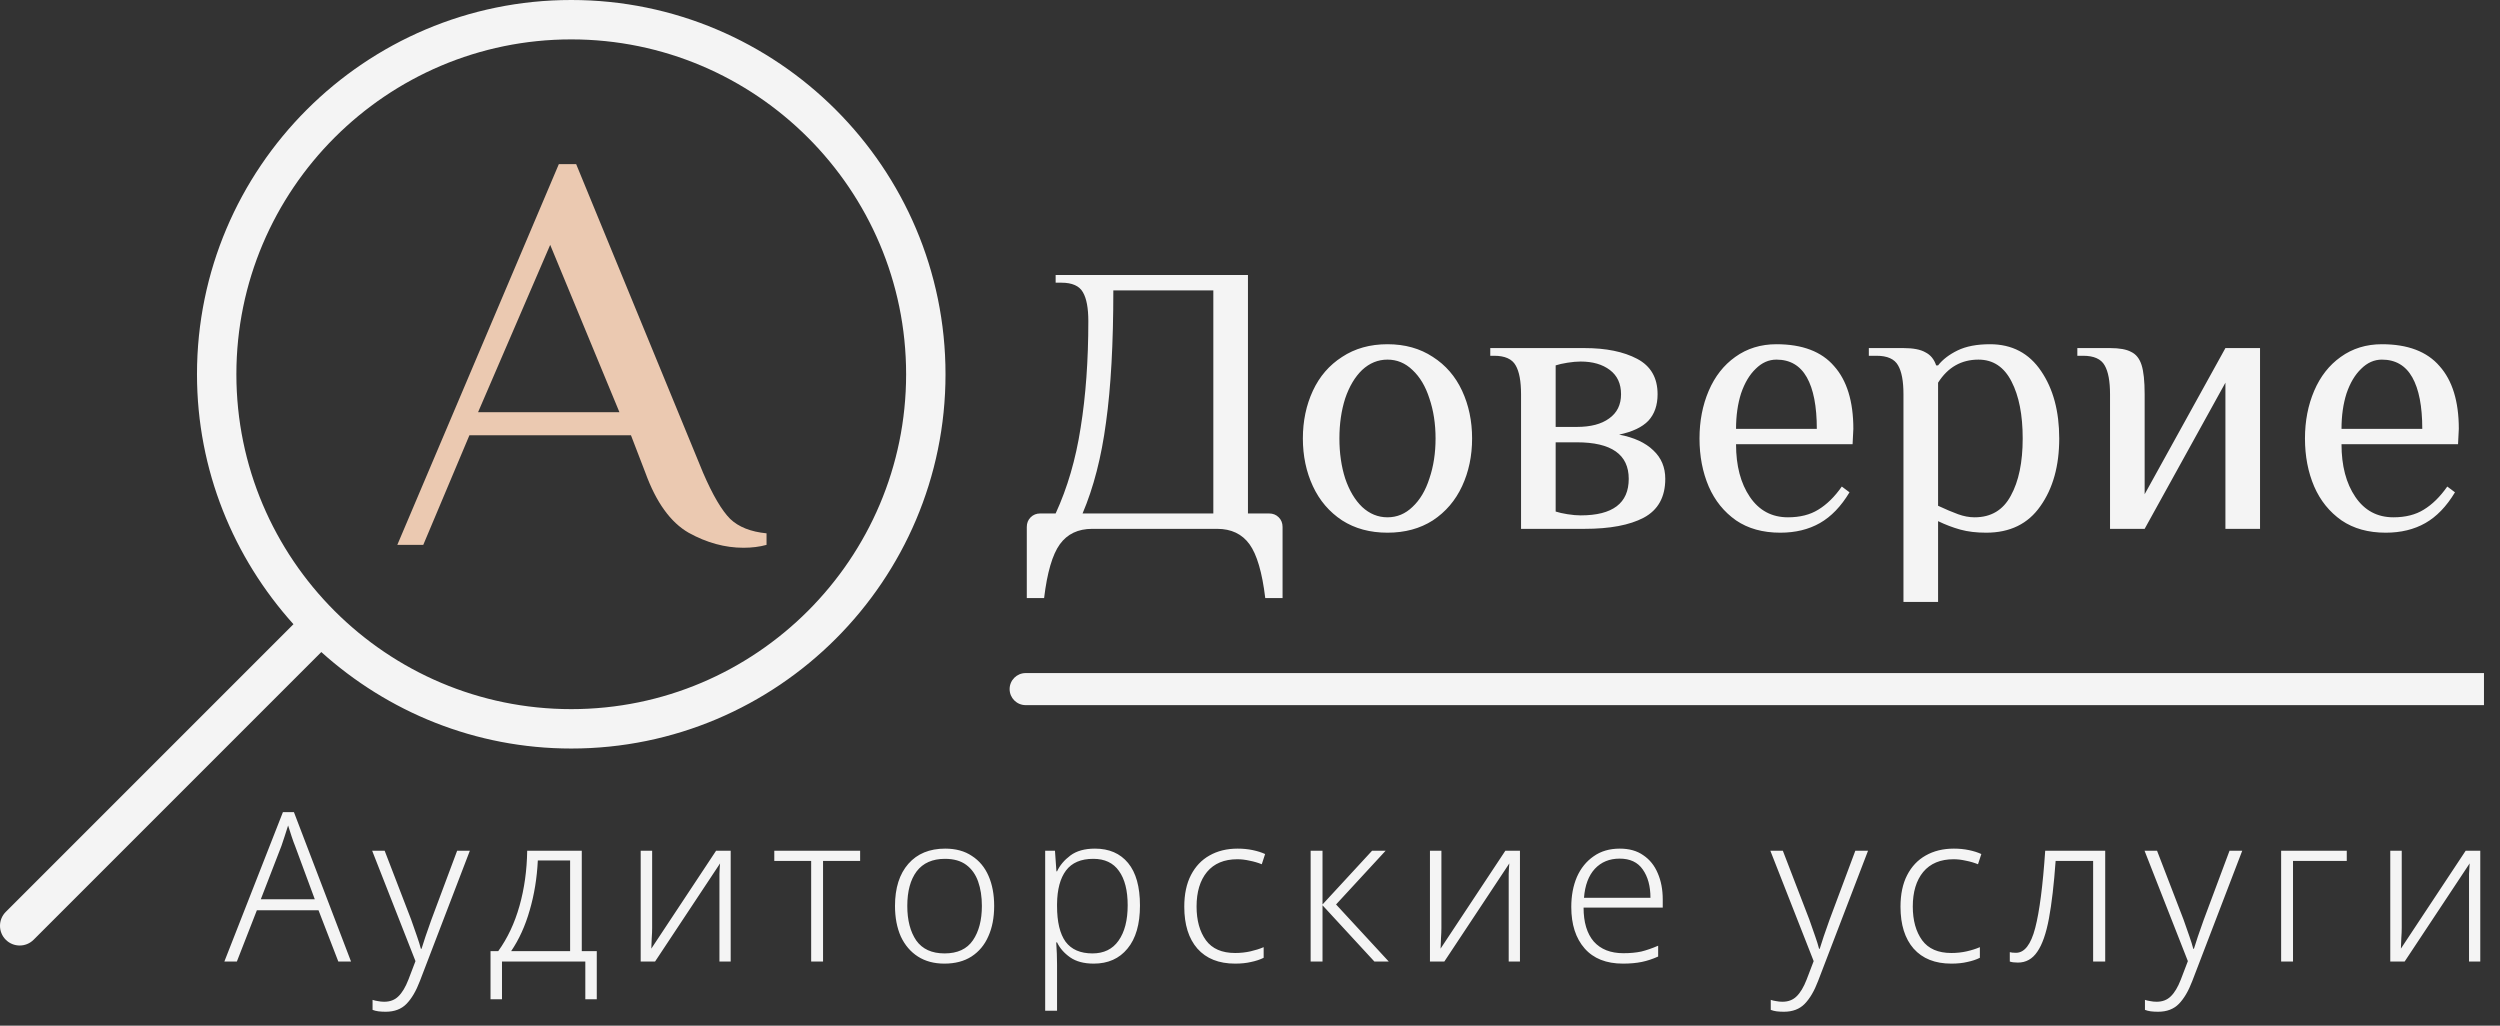 <svg width="156" height="64" viewBox="0 0 156 64" fill="none" xmlns="http://www.w3.org/2000/svg">
<rect x="0" y="0" width="156" height="64" fill="#333333" stroke="none"/>
<path d="M64.072 32.88C64.072 32.64 64.152 32.44 64.312 32.28C64.472 32.12 64.672 32.04 64.912 32.04H65.872C66.608 30.44 67.128 28.656 67.432 26.688C67.752 24.704 67.912 22.488 67.912 20.04C67.912 19.224 67.8 18.624 67.576 18.24C67.352 17.84 66.904 17.64 66.232 17.64H65.872V17.16H77.872V32.04H79.192C79.432 32.04 79.632 32.12 79.792 32.28C79.952 32.44 80.032 32.64 80.032 32.88V37.32H78.952C78.76 35.72 78.432 34.6 77.968 33.96C77.504 33.32 76.832 33 75.952 33H68.152C67.272 33 66.6 33.32 66.136 33.96C65.672 34.6 65.344 35.72 65.152 37.32H64.072V32.88ZM75.712 32.04V18.12H69.472C69.472 21.432 69.32 24.176 69.016 26.352C68.728 28.528 68.24 30.424 67.552 32.04H75.712ZM86.579 33.24C85.491 33.24 84.547 32.984 83.747 32.472C82.947 31.944 82.339 31.232 81.923 30.336C81.507 29.44 81.299 28.448 81.299 27.36C81.299 26.272 81.507 25.28 81.923 24.384C82.339 23.488 82.947 22.784 83.747 22.272C84.547 21.744 85.491 21.48 86.579 21.48C87.667 21.48 88.611 21.744 89.411 22.272C90.211 22.784 90.819 23.488 91.235 24.384C91.651 25.28 91.859 26.272 91.859 27.36C91.859 28.448 91.651 29.44 91.235 30.336C90.819 31.232 90.211 31.944 89.411 32.472C88.611 32.984 87.667 33.24 86.579 33.24ZM86.579 32.28C87.171 32.28 87.691 32.064 88.139 31.632C88.603 31.2 88.955 30.608 89.195 29.856C89.451 29.104 89.579 28.272 89.579 27.36C89.579 26.448 89.451 25.616 89.195 24.864C88.955 24.112 88.603 23.52 88.139 23.088C87.691 22.656 87.171 22.44 86.579 22.44C85.987 22.44 85.459 22.656 84.995 23.088C84.547 23.52 84.195 24.112 83.939 24.864C83.699 25.616 83.579 26.448 83.579 27.36C83.579 28.272 83.699 29.104 83.939 29.856C84.195 30.608 84.547 31.2 84.995 31.632C85.459 32.064 85.987 32.28 86.579 32.28ZM94.913 24.6C94.913 23.784 94.801 23.184 94.577 22.8C94.353 22.4 93.905 22.2 93.233 22.2H92.993V21.72H98.873C100.217 21.72 101.313 21.944 102.161 22.392C103.009 22.84 103.433 23.576 103.433 24.6C103.433 25.288 103.241 25.84 102.857 26.256C102.473 26.656 101.865 26.944 101.033 27.12C101.961 27.296 102.673 27.624 103.169 28.104C103.665 28.568 103.913 29.16 103.913 29.88C103.913 31.016 103.465 31.824 102.569 32.304C101.689 32.768 100.457 33 98.873 33H94.913V24.6ZM98.393 26.64C99.257 26.64 99.929 26.464 100.409 26.112C100.905 25.76 101.153 25.256 101.153 24.6C101.153 23.944 100.921 23.44 100.457 23.088C99.993 22.736 99.385 22.56 98.633 22.56C98.393 22.56 98.121 22.584 97.817 22.632C97.513 22.68 97.265 22.736 97.073 22.8V26.64H98.393ZM98.633 32.16C100.633 32.16 101.633 31.4 101.633 29.88C101.633 28.36 100.553 27.6 98.393 27.6H97.073V31.92C97.265 31.984 97.513 32.04 97.817 32.088C98.121 32.136 98.393 32.16 98.633 32.16ZM111.089 33.24C110.001 33.24 109.081 32.984 108.329 32.472C107.577 31.944 107.009 31.24 106.625 30.36C106.241 29.464 106.049 28.464 106.049 27.36C106.049 26.272 106.241 25.28 106.625 24.384C107.009 23.488 107.561 22.784 108.281 22.272C109.017 21.744 109.873 21.48 110.849 21.48C112.465 21.48 113.665 21.936 114.449 22.848C115.249 23.744 115.649 25.048 115.649 26.76L115.601 27.72H108.329C108.329 29.064 108.617 30.16 109.193 31.008C109.769 31.856 110.561 32.28 111.569 32.28C112.321 32.28 112.953 32.12 113.465 31.8C113.993 31.48 114.481 31 114.929 30.36L115.409 30.72C114.881 31.6 114.265 32.24 113.561 32.64C112.857 33.04 112.033 33.24 111.089 33.24ZM113.369 26.76C113.369 25.352 113.161 24.28 112.745 23.544C112.329 22.808 111.697 22.44 110.849 22.44C110.369 22.44 109.937 22.632 109.553 23.016C109.169 23.384 108.865 23.896 108.641 24.552C108.433 25.208 108.329 25.944 108.329 26.76H113.369ZM118.776 24.6C118.776 23.784 118.664 23.184 118.44 22.8C118.216 22.4 117.768 22.2 117.096 22.2H116.615V21.72H118.776C119.384 21.72 119.84 21.808 120.144 21.984C120.464 22.144 120.688 22.416 120.816 22.8H120.936C121.224 22.432 121.632 22.12 122.16 21.864C122.688 21.608 123.36 21.48 124.176 21.48C125.552 21.48 126.616 22.04 127.368 23.16C128.12 24.264 128.496 25.664 128.496 27.36C128.496 29.072 128.104 30.48 127.32 31.584C126.552 32.688 125.424 33.24 123.936 33.24C123.328 33.24 122.792 33.176 122.328 33.048C121.864 32.92 121.4 32.744 120.936 32.52V37.56H118.776V24.6ZM123.216 32.28C124.24 32.28 124.992 31.832 125.472 30.936C125.968 30.04 126.216 28.848 126.216 27.36C126.216 25.888 125.984 24.704 125.52 23.808C125.056 22.896 124.368 22.44 123.456 22.44C122.384 22.44 121.544 22.92 120.936 23.88V31.56C121.416 31.784 121.832 31.96 122.184 32.088C122.536 32.216 122.88 32.28 123.216 32.28ZM131.666 24.6C131.666 23.784 131.554 23.184 131.33 22.8C131.106 22.4 130.658 22.2 129.986 22.2H129.626V21.72H131.666C132.258 21.72 132.698 21.8 132.986 21.96C133.29 22.104 133.506 22.376 133.634 22.776C133.762 23.176 133.826 23.784 133.826 24.6V30.84L138.866 21.72H141.026V33H138.866V23.88L133.826 33H131.666V24.6ZM148.87 33.24C147.782 33.24 146.862 32.984 146.11 32.472C145.358 31.944 144.79 31.24 144.406 30.36C144.022 29.464 143.83 28.464 143.83 27.36C143.83 26.272 144.022 25.28 144.406 24.384C144.79 23.488 145.342 22.784 146.062 22.272C146.798 21.744 147.654 21.48 148.63 21.48C150.246 21.48 151.446 21.936 152.23 22.848C153.03 23.744 153.43 25.048 153.43 26.76L153.382 27.72H146.11C146.11 29.064 146.398 30.16 146.974 31.008C147.55 31.856 148.342 32.28 149.35 32.28C150.102 32.28 150.734 32.12 151.246 31.8C151.774 31.48 152.262 31 152.71 30.36L153.19 30.72C152.662 31.6 152.046 32.24 151.342 32.64C150.638 33.04 149.814 33.24 148.87 33.24ZM151.15 26.76C151.15 25.352 150.942 24.28 150.526 23.544C150.11 22.808 149.478 22.44 148.63 22.44C148.15 22.44 147.718 22.632 147.334 23.016C146.95 23.384 146.646 23.896 146.422 24.552C146.214 25.208 146.11 25.944 146.11 26.76H151.15Z" fill="#F4F4F4"/>
<path d="M21.111 60L19.876 56.802H16.028L14.78 60H14L17.653 50.679H18.342L21.904 60H21.111ZM18.407 52.772C18.355 52.651 18.286 52.46 18.199 52.2C18.112 51.94 18.039 51.71 17.978 51.511C17.909 51.745 17.835 51.975 17.757 52.2C17.679 52.425 17.614 52.62 17.562 52.785L16.275 56.113H19.642L18.407 52.772ZM23.222 53.084H24.002L25.653 57.374C25.792 57.764 25.913 58.111 26.017 58.414C26.121 58.709 26.203 58.973 26.264 59.207H26.303C26.433 58.774 26.637 58.171 26.914 57.4L28.526 53.084H29.319L26.199 61.222C25.965 61.837 25.688 62.31 25.367 62.639C25.047 62.968 24.613 63.133 24.067 63.133C23.902 63.133 23.751 63.124 23.612 63.107C23.482 63.09 23.361 63.059 23.248 63.016V62.392C23.352 62.427 23.465 62.453 23.586 62.47C23.707 62.496 23.837 62.509 23.976 62.509C24.34 62.509 24.635 62.396 24.86 62.171C25.094 61.946 25.302 61.599 25.484 61.131L25.926 59.974L23.222 53.084ZM36.303 53.084V59.35H37.239V62.353H36.524V60H31.324V62.353H30.609V59.35H31.09C31.671 58.544 32.113 57.604 32.416 56.529C32.719 55.454 32.88 54.306 32.897 53.084H36.303ZM33.56 53.695C33.508 54.787 33.339 55.823 33.053 56.802C32.776 57.773 32.39 58.622 31.896 59.35H35.575V53.695H33.56ZM40.694 57.894C40.694 58.085 40.685 58.301 40.668 58.544C40.659 58.787 40.65 59.003 40.642 59.194L44.685 53.084H45.595V60H44.893V55.177C44.893 54.986 44.893 54.77 44.893 54.527C44.901 54.276 44.914 54.059 44.932 53.877L40.876 60H39.979V53.084H40.694V57.894ZM53.672 53.721H51.358V60H50.617V53.721H48.316V53.084H53.672V53.721ZM62.036 56.529C62.036 57.257 61.915 57.89 61.672 58.427C61.438 58.964 61.087 59.385 60.619 59.688C60.16 59.983 59.597 60.13 58.929 60.13C58.288 60.13 57.738 59.983 57.278 59.688C56.819 59.393 56.464 58.977 56.212 58.44C55.97 57.894 55.848 57.257 55.848 56.529C55.848 55.411 56.126 54.536 56.68 53.903C57.235 53.27 58.002 52.954 58.981 52.954C59.64 52.954 60.195 53.106 60.645 53.409C61.105 53.704 61.451 54.12 61.685 54.657C61.919 55.194 62.036 55.818 62.036 56.529ZM56.615 56.529C56.615 57.422 56.802 58.141 57.174 58.687C57.556 59.224 58.145 59.493 58.942 59.493C59.748 59.493 60.338 59.22 60.71 58.674C61.083 58.128 61.269 57.413 61.269 56.529C61.269 55.957 61.191 55.45 61.035 55.008C60.879 54.566 60.632 54.219 60.294 53.968C59.956 53.717 59.514 53.591 58.968 53.591C58.188 53.591 57.599 53.851 57.2 54.371C56.81 54.891 56.615 55.61 56.615 56.529ZM68.326 52.954C69.21 52.954 69.899 53.253 70.393 53.851C70.887 54.449 71.134 55.333 71.134 56.503C71.134 57.673 70.874 58.57 70.354 59.194C69.843 59.818 69.141 60.13 68.248 60.13C67.642 60.13 67.152 60 66.779 59.74C66.407 59.48 66.134 59.168 65.96 58.804H65.908C65.926 59.021 65.939 59.259 65.947 59.519C65.956 59.77 65.96 60.004 65.96 60.221V63.068H65.219V53.084H65.83L65.921 54.371H65.96C66.134 53.998 66.411 53.669 66.792 53.383C67.174 53.097 67.685 52.954 68.326 52.954ZM68.222 53.591C67.451 53.591 66.883 53.834 66.519 54.319C66.155 54.804 65.969 55.502 65.96 56.412V56.542C65.96 57.53 66.138 58.271 66.493 58.765C66.857 59.25 67.416 59.493 68.17 59.493C68.881 59.493 69.423 59.229 69.795 58.7C70.177 58.163 70.367 57.426 70.367 56.49C70.367 55.563 70.185 54.848 69.821 54.345C69.466 53.842 68.933 53.591 68.222 53.591ZM77.071 60.13C76.057 60.13 75.272 59.818 74.718 59.194C74.172 58.57 73.899 57.699 73.899 56.581C73.899 55.801 74.037 55.142 74.315 54.605C74.592 54.068 74.978 53.66 75.472 53.383C75.974 53.097 76.559 52.954 77.227 52.954C77.556 52.954 77.868 52.984 78.163 53.045C78.457 53.106 78.717 53.188 78.943 53.292L78.735 53.929C78.501 53.834 78.249 53.76 77.981 53.708C77.712 53.647 77.456 53.617 77.214 53.617C76.39 53.617 75.758 53.881 75.316 54.41C74.882 54.939 74.666 55.658 74.666 56.568C74.666 57.435 74.861 58.137 75.251 58.674C75.641 59.203 76.247 59.467 77.071 59.467C77.409 59.467 77.729 59.432 78.033 59.363C78.336 59.294 78.609 59.207 78.852 59.103V59.766C78.626 59.879 78.366 59.965 78.072 60.026C77.786 60.095 77.452 60.13 77.071 60.13ZM85.619 53.084H86.464L83.37 56.438L86.659 60H85.762L82.525 56.49V60H81.784V53.084H82.525V56.438L85.619 53.084ZM89.944 57.894C89.944 58.085 89.935 58.301 89.918 58.544C89.909 58.787 89.9 59.003 89.892 59.194L93.935 53.084H94.845V60H94.143V55.177C94.143 54.986 94.143 54.77 94.143 54.527C94.151 54.276 94.164 54.059 94.182 53.877L90.126 60H89.229V53.084H89.944V57.894ZM101.077 52.954C101.666 52.954 102.156 53.093 102.546 53.37C102.944 53.639 103.243 54.011 103.443 54.488C103.651 54.965 103.755 55.511 103.755 56.126V56.633H98.815C98.815 57.552 99.027 58.258 99.452 58.752C99.885 59.237 100.5 59.48 101.298 59.48C101.722 59.48 102.095 59.445 102.416 59.376C102.736 59.298 103.087 59.177 103.469 59.012V59.688C103.122 59.844 102.78 59.957 102.442 60.026C102.104 60.095 101.714 60.13 101.272 60.13C100.232 60.13 99.434 59.814 98.88 59.181C98.325 58.548 98.048 57.686 98.048 56.594C98.048 55.892 98.165 55.268 98.399 54.722C98.641 54.176 98.988 53.747 99.439 53.435C99.889 53.114 100.435 52.954 101.077 52.954ZM101.064 53.578C100.431 53.578 99.915 53.79 99.517 54.215C99.127 54.64 98.901 55.242 98.841 56.022H102.988C102.988 55.294 102.827 54.705 102.507 54.254C102.195 53.803 101.714 53.578 101.064 53.578ZM110.469 53.084H111.249L112.9 57.374C113.039 57.764 113.16 58.111 113.264 58.414C113.368 58.709 113.451 58.973 113.511 59.207H113.55C113.68 58.774 113.884 58.171 114.161 57.4L115.773 53.084H116.566L113.446 61.222C113.212 61.837 112.935 62.31 112.614 62.639C112.294 62.968 111.86 63.133 111.314 63.133C111.15 63.133 110.998 63.124 110.859 63.107C110.729 63.09 110.608 63.059 110.495 63.016V62.392C110.599 62.427 110.712 62.453 110.833 62.47C110.955 62.496 111.085 62.509 111.223 62.509C111.587 62.509 111.882 62.396 112.107 62.171C112.341 61.946 112.549 61.599 112.731 61.131L113.173 59.974L110.469 53.084ZM121.763 60.13C120.749 60.13 119.965 59.818 119.41 59.194C118.864 58.57 118.591 57.699 118.591 56.581C118.591 55.801 118.73 55.142 119.007 54.605C119.285 54.068 119.67 53.66 120.164 53.383C120.667 53.097 121.252 52.954 121.919 52.954C122.249 52.954 122.561 52.984 122.855 53.045C123.15 53.106 123.41 53.188 123.635 53.292L123.427 53.929C123.193 53.834 122.942 53.76 122.673 53.708C122.405 53.647 122.149 53.617 121.906 53.617C121.083 53.617 120.45 53.881 120.008 54.41C119.575 54.939 119.358 55.658 119.358 56.568C119.358 57.435 119.553 58.137 119.943 58.674C120.333 59.203 120.94 59.467 121.763 59.467C122.101 59.467 122.422 59.432 122.725 59.363C123.029 59.294 123.302 59.207 123.544 59.103V59.766C123.319 59.879 123.059 59.965 122.764 60.026C122.478 60.095 122.145 60.13 121.763 60.13ZM131.365 60H130.611V53.721H128.271C128.167 55.177 128.028 56.373 127.855 57.309C127.681 58.245 127.439 58.938 127.127 59.389C126.823 59.84 126.42 60.065 125.918 60.065C125.701 60.065 125.532 60.043 125.411 60V59.415C125.497 59.441 125.627 59.454 125.801 59.454C126.329 59.454 126.728 58.938 126.997 57.907C127.265 56.876 127.473 55.268 127.621 53.084H131.365V60ZM133.819 53.084H134.599L136.25 57.374C136.388 57.764 136.51 58.111 136.614 58.414C136.718 58.709 136.8 58.973 136.861 59.207H136.9C137.03 58.774 137.233 58.171 137.511 57.4L139.123 53.084H139.916L136.796 61.222C136.562 61.837 136.284 62.31 135.964 62.639C135.643 62.968 135.21 63.133 134.664 63.133C134.499 63.133 134.347 63.124 134.209 63.107C134.079 63.09 133.957 63.059 133.845 63.016V62.392C133.949 62.427 134.061 62.453 134.183 62.47C134.304 62.496 134.434 62.509 134.573 62.509C134.937 62.509 135.231 62.396 135.457 62.171C135.691 61.946 135.899 61.599 136.081 61.131L136.523 59.974L133.819 53.084ZM146.438 53.084V53.721H143.084V60H142.343V53.084H146.438ZM149.868 57.894C149.868 58.085 149.86 58.301 149.842 58.544C149.834 58.787 149.825 59.003 149.816 59.194L153.859 53.084H154.769V60H154.067V55.177C154.067 54.986 154.067 54.77 154.067 54.527C154.076 54.276 154.089 54.059 154.106 53.877L150.05 60H149.153V53.084H149.868V57.894Z" fill="#F4F4F4"/>
<path d="M64 42C63.448 42 63 42.448 63 43C63 43.552 63.448 44 64 44V42ZM64 44H155V42H64V44Z" fill="#F4F4F4"/>
<g clip-path="url(#clip0)">
<path d="M2.098 58.64L20.05 40.688C24.19 44.417 29.649 46.708 35.646 46.708C48.523 46.708 59 36.232 59 23.354C59 10.477 48.523 0 35.646 0C22.768 0 12.292 10.477 12.292 23.354C12.292 29.351 14.583 34.81 18.312 38.95L0.36 56.902C0.12 57.142 0 57.456 0 57.771C0 58.085 0.12 58.4 0.36 58.64C0.84 59.12 1.618 59.12 2.098 58.64ZM14.75 23.354C14.75 11.833 24.124 2.458 35.646 2.458C47.168 2.458 56.542 11.833 56.542 23.354C56.542 34.875 47.168 44.25 35.646 44.25C24.123 44.25 14.75 34.875 14.75 23.354Z" fill="#F4F4F4"/>
<path d="M46.392 34.18C45.24 34.18 44.1 33.868 42.972 33.244C41.844 32.596 40.944 31.348 40.272 29.5L39.372 27.16H29.292L26.412 34H24.792L34.872 10.24H35.952L43.872 29.5C44.472 30.892 45.036 31.852 45.564 32.38C46.092 32.884 46.848 33.184 47.832 33.28V34C47.4 34.12 46.92 34.18 46.392 34.18ZM29.832 25.72H38.652L34.332 15.28L29.832 25.72Z" fill="#EBC9B1"/>
</g>
<defs>
<clipPath id="clip0">
<rect width="59" height="59" fill="white" transform="translate(59) rotate(90)"/>
</clipPath>
</defs>
</svg>
